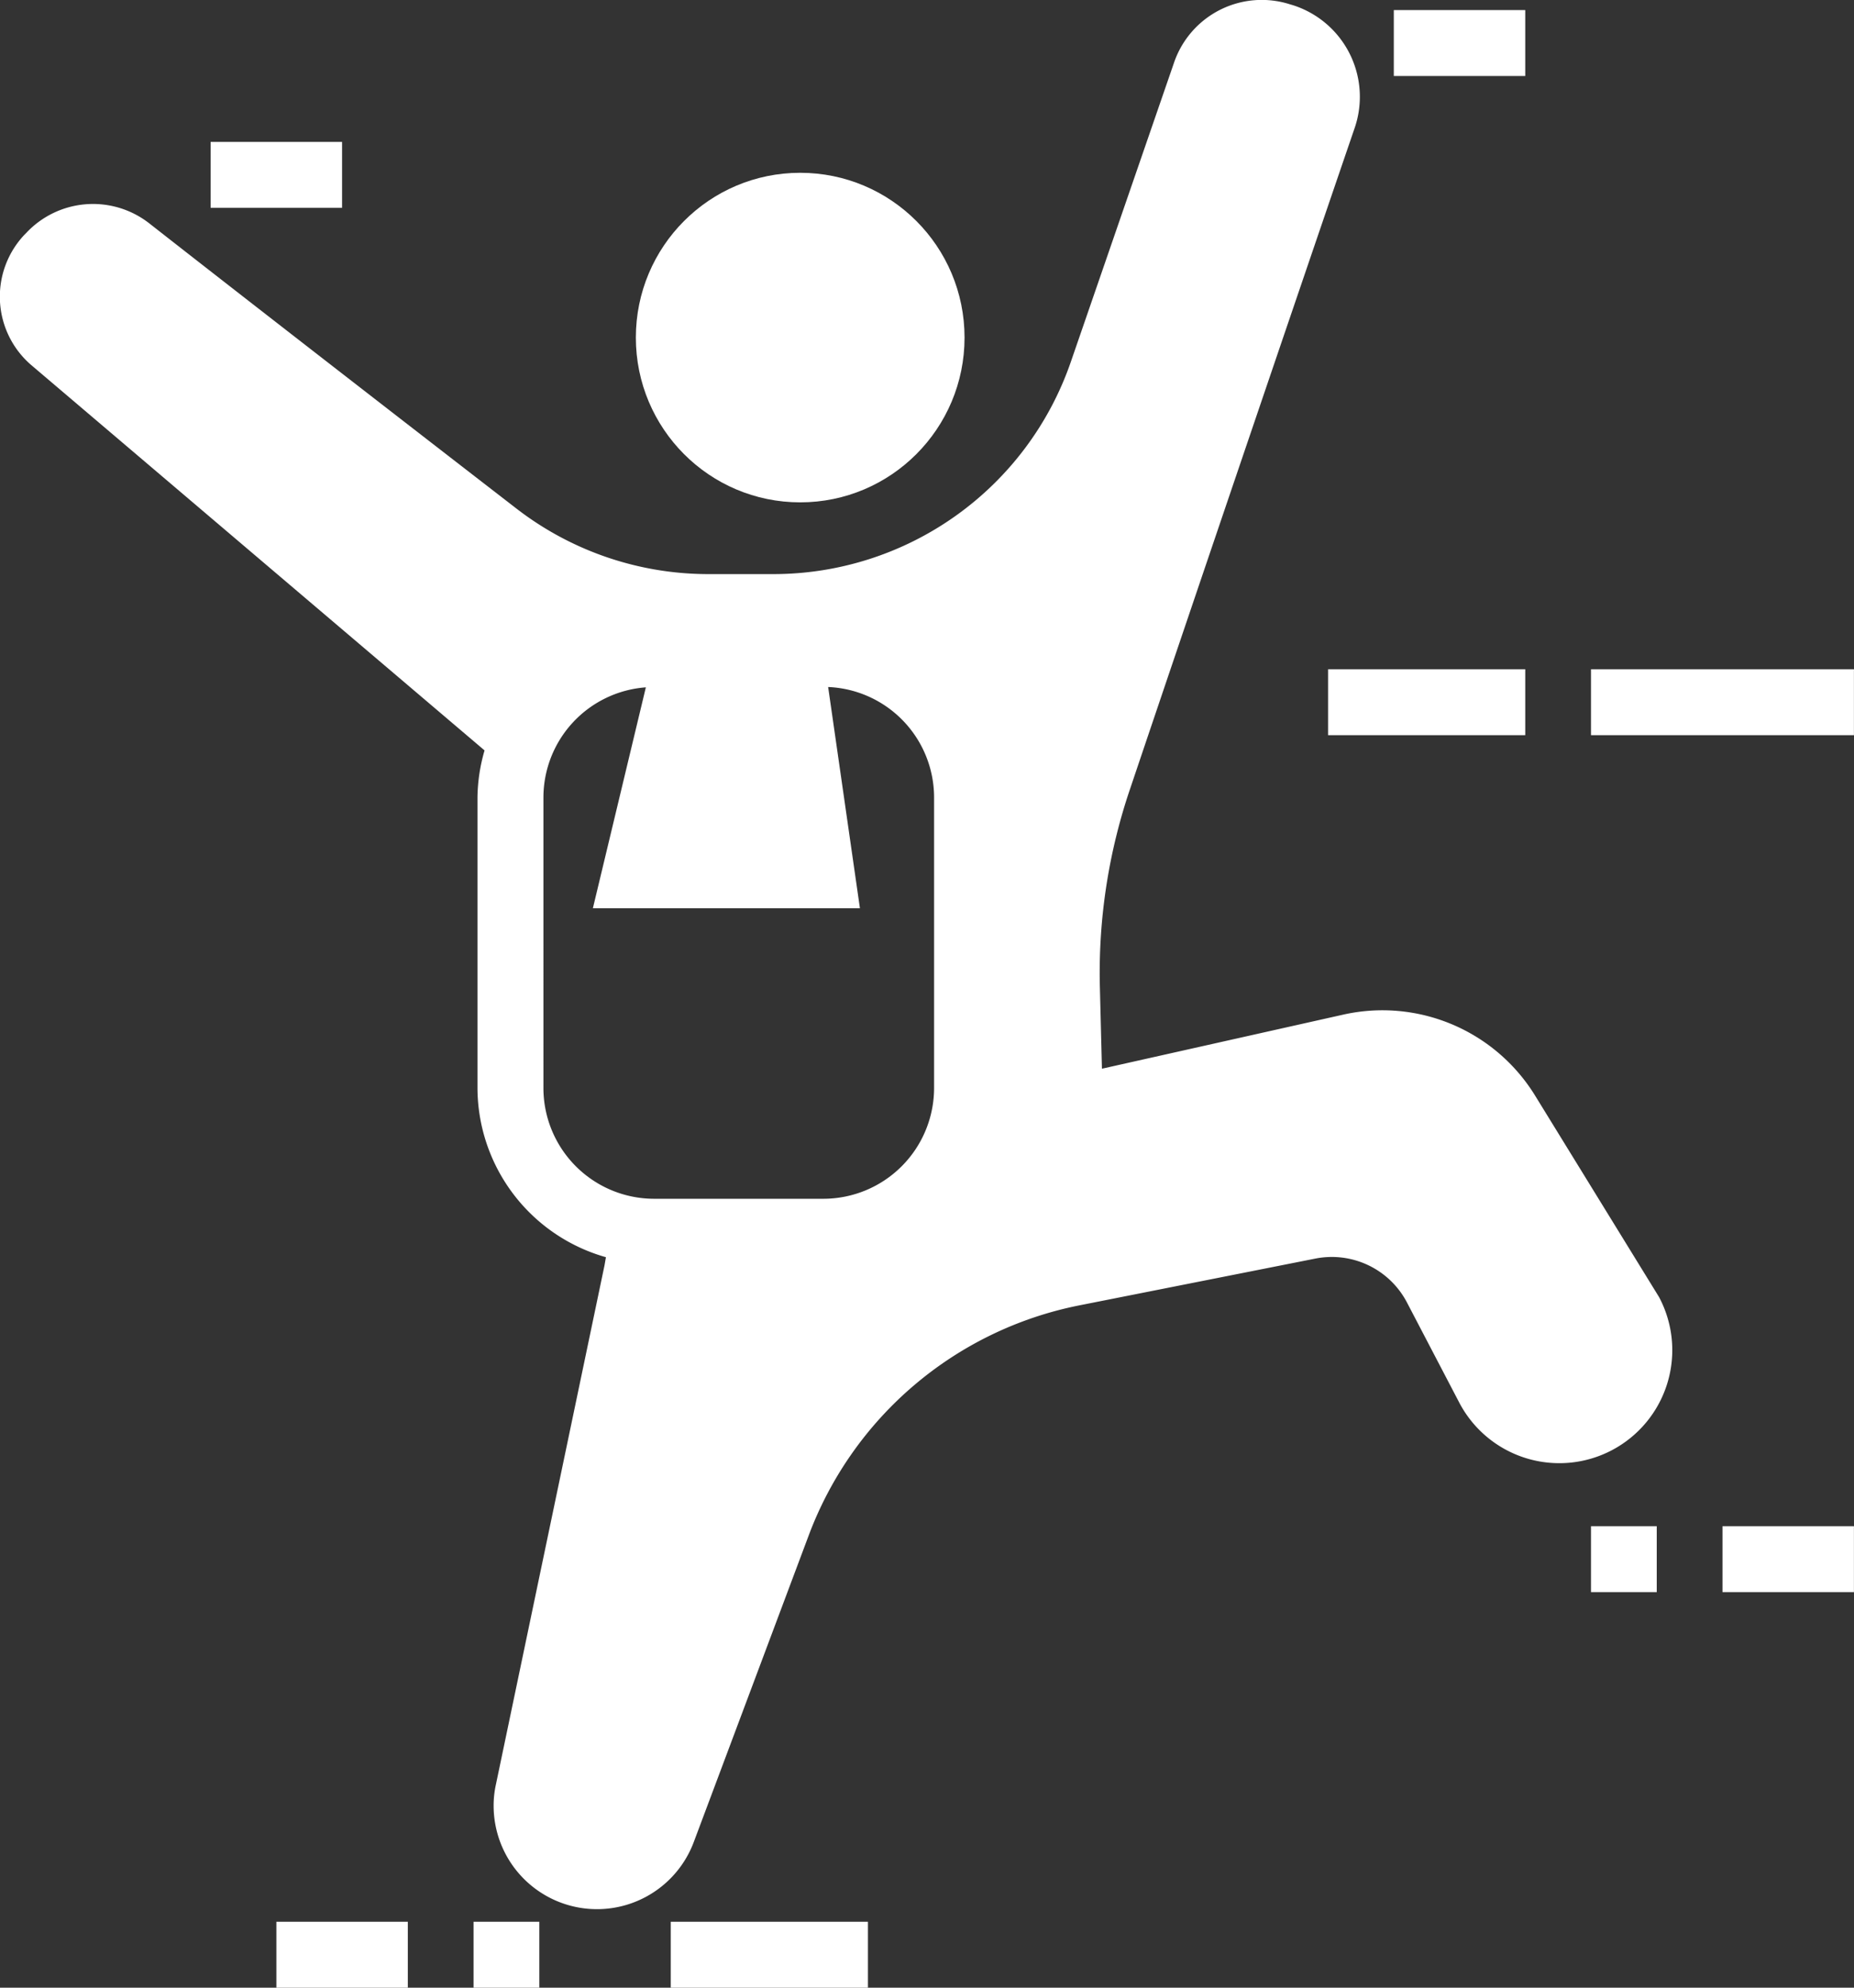 <svg xmlns="http://www.w3.org/2000/svg" width="28" height="30" viewBox="0 0 28 30"><rect x="0" y="0" width="28" height="30" fill="#333333" stroke="none"/><defs><style>.a{fill:#fff;}</style></defs><g transform="translate(-2.789 -2.694)"><ellipse class="a" cx="2.482" cy="2.487" rx="2.482" ry="2.487" transform="translate(12.392 5.302)"/><path class="a" d="M3.987,6.209l-.025.025a1.361,1.361,0,0,0,.1,1.97l6.846,5.816a2.638,2.638,0,0,0-.107.709v4.384a2.663,2.663,0,0,0,1.94,2.556c-.007.04-.014.081-.021.121L11.08,29.625a1.477,1.477,0,0,0-.035.328,1.561,1.561,0,0,0,3.023.542l1.737-4.631a5.509,5.509,0,0,1,4.08-3.467l3.564-.706a1.281,1.281,0,0,1,1.39.662l.784,1.5a1.706,1.706,0,1,0,3.023-1.582l-1.871-3.039a2.707,2.707,0,0,0-2.9-1.224l-3.643.816L20.2,17.556a8.627,8.627,0,0,1,.462-2.97C21.5,12.1,23.211,7.07,24.05,4.622a1.451,1.451,0,0,0-.938-1.851l-.035-.01a1.4,1.4,0,0,0-1.757.881L19.761,8.159a4.754,4.754,0,0,1-4.492,3.2h-.978a4.743,4.743,0,0,1-2.909-.995c-1.554-1.2-4.135-3.2-5.539-4.3A1.381,1.381,0,0,0,3.987,6.209Zm7.81,8.52a1.669,1.669,0,0,1,1.547-1.661l-.8,3.334h4.033l-.48-3.339a1.67,1.67,0,0,1,1.6,1.666v4.384a1.673,1.673,0,0,1-1.67,1.674H13.467a1.673,1.673,0,0,1-1.67-1.674Z" transform="translate(-0.801 0)"/><g transform="translate(5.97 2.846)"><rect class="a" width="1.985" height="0.995" transform="translate(17.869)"/><rect class="a" width="1.985" height="0.995" transform="translate(0 1.99)"/><rect class="a" width="0.993" height="0.995" transform="translate(20.847 22.883)"/><rect class="a" width="1.985" height="0.995" transform="translate(22.833 22.883)"/><rect class="a" width="1.985" height="0.995" transform="translate(0.993 28.853)"/><rect class="a" width="0.993" height="0.995" transform="translate(3.971 28.853)"/><rect class="a" width="2.978" height="0.995" transform="translate(6.949 28.853)"/><rect class="a" width="2.978" height="0.995" transform="translate(16.876 9.949)"/><rect class="a" width="3.971" height="0.995" transform="translate(20.847 9.949)"/></g></g></svg>